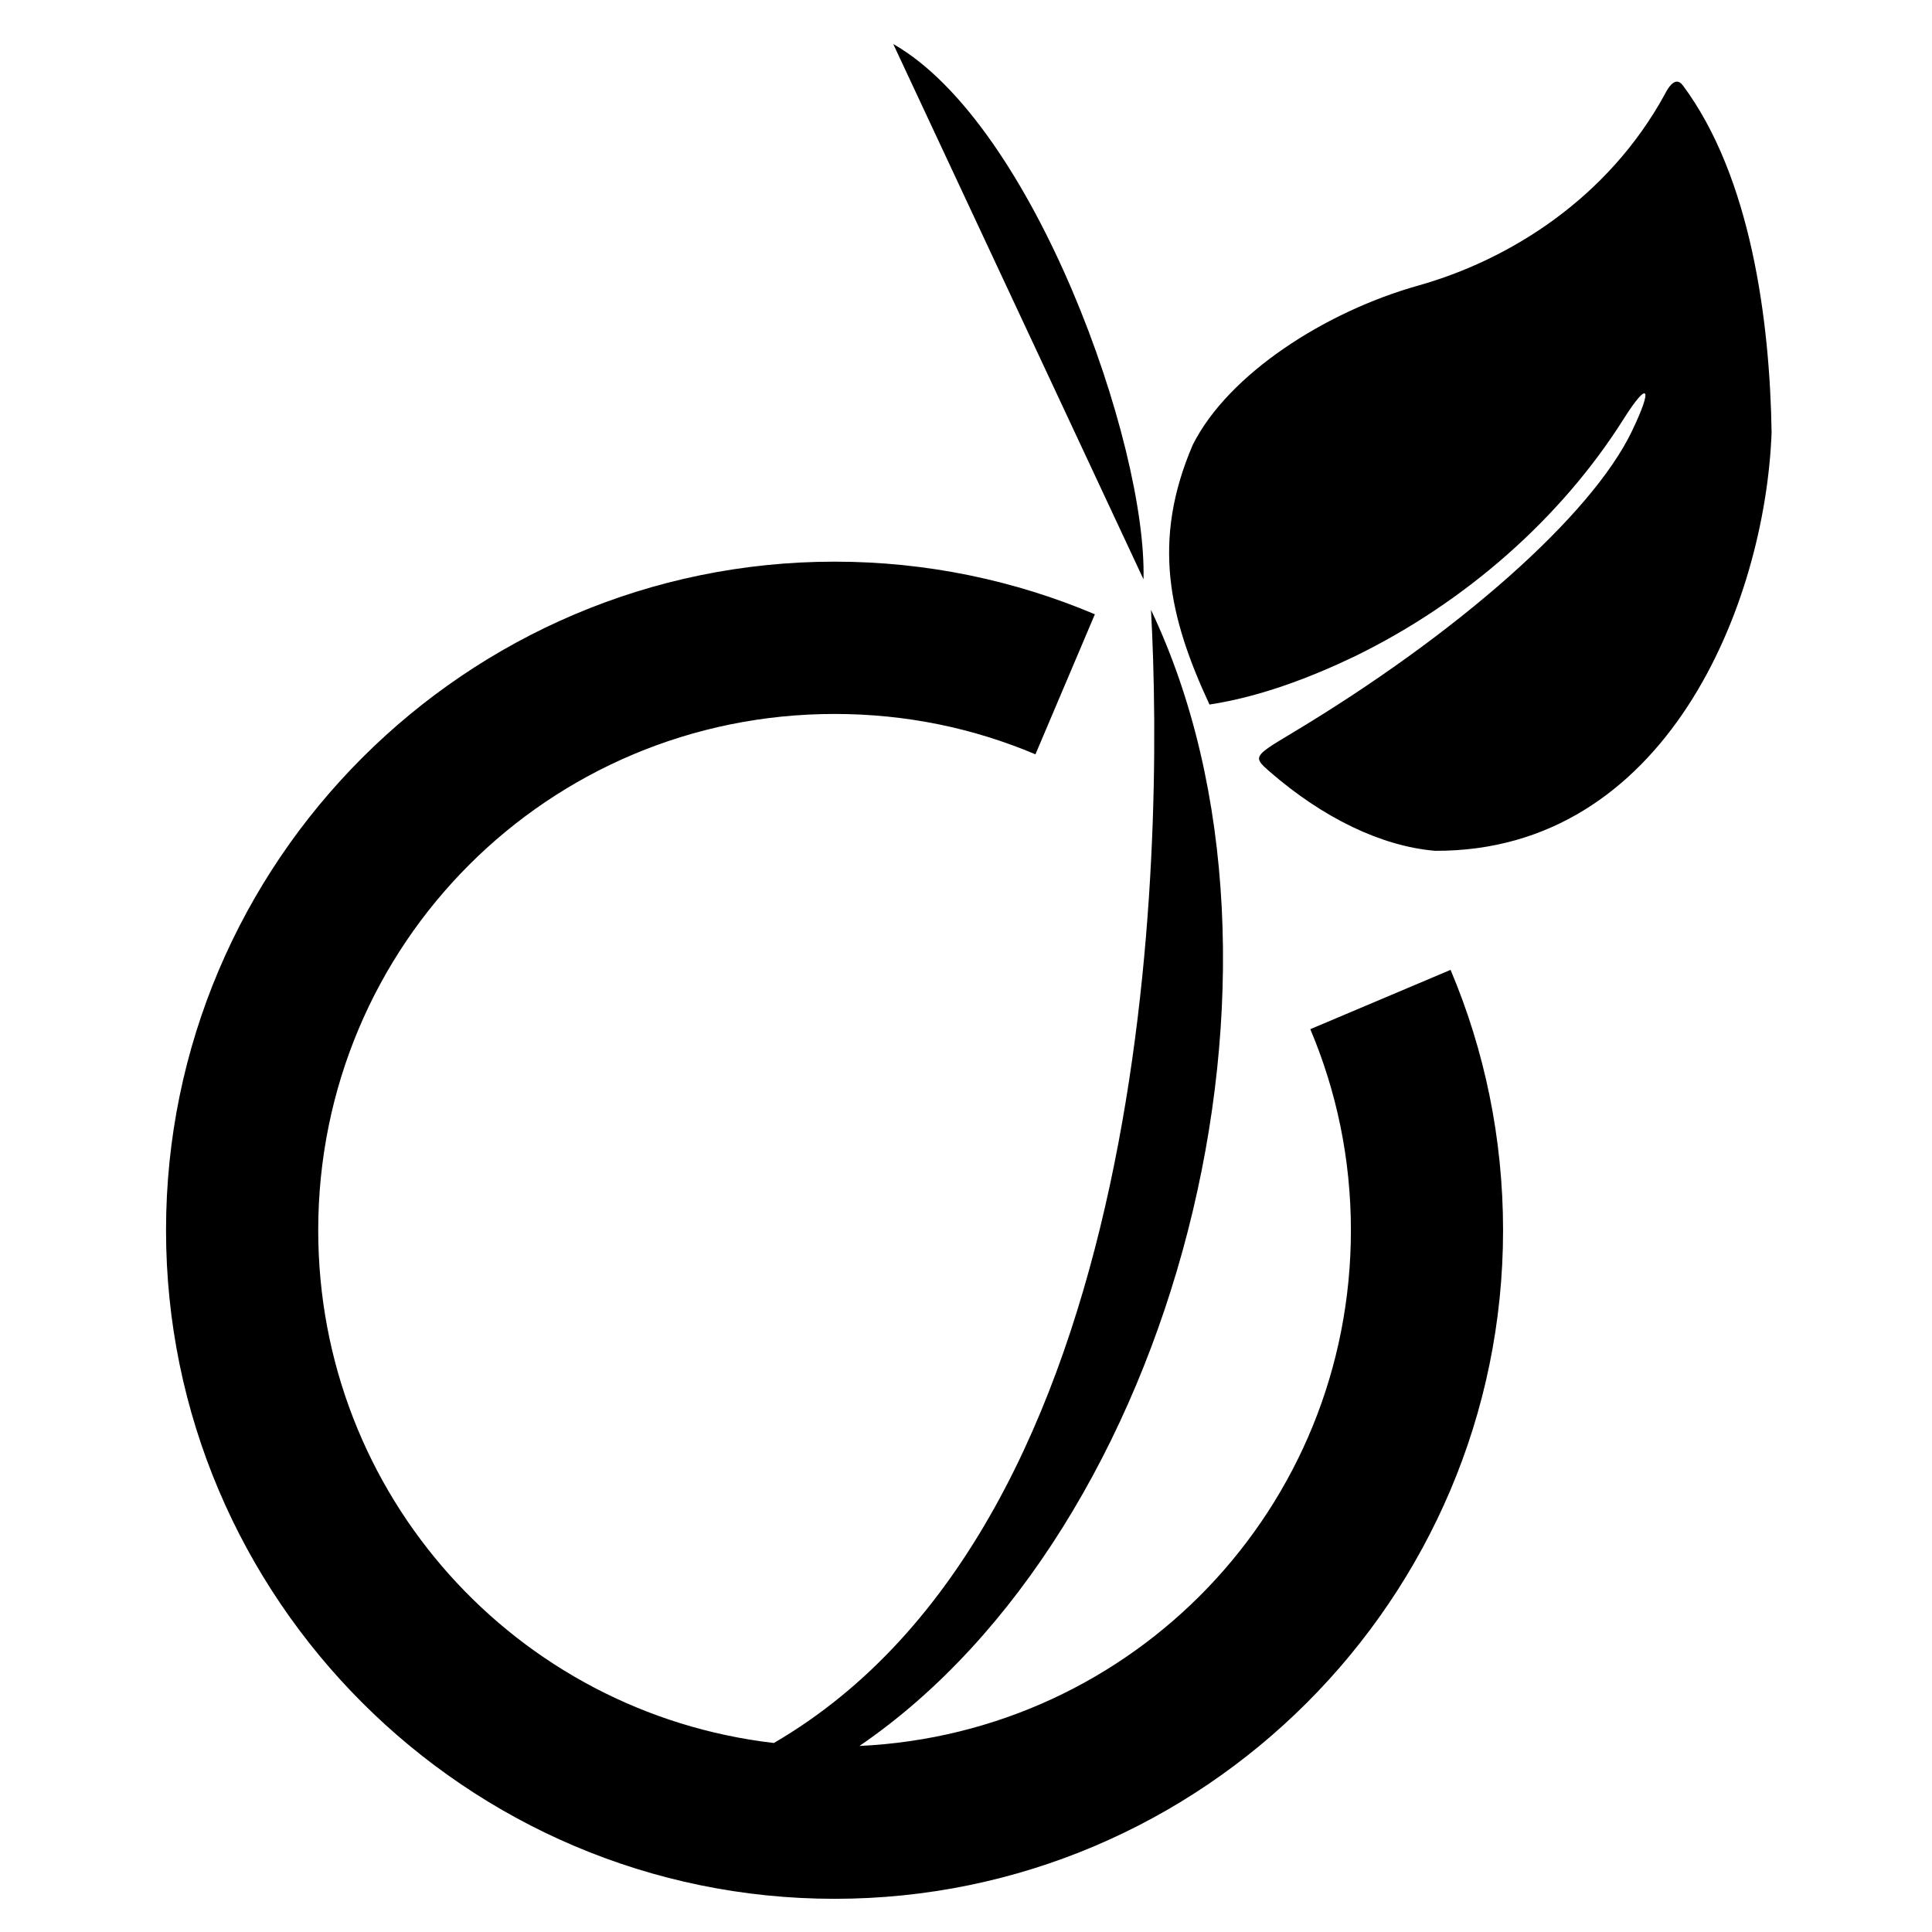 <?xml version="1.0" encoding="utf-8"?>
<!-- Generator: Adobe Illustrator 17.0.0, SVG Export Plug-In . SVG Version: 6.00 Build 0)  -->
<!DOCTYPE svg PUBLIC "-//W3C//DTD SVG 1.1//EN" "http://www.w3.org/Graphics/SVG/1.1/DTD/svg11.dtd">
<svg version="1.1" id="Calque_1" xmlns="http://www.w3.org/2000/svg" xmlns:xlink="http://www.w3.org/1999/xlink" x="0px" y="0px"
	 width="128px" height="128px" viewBox="37.75 116.033 128 128" enable-background="new 37.75 116.033 128 128"
	 xml:space="preserve">
<g transform="translate(-105.946,288.5)">
	<path d="M202.875-169.552l16.581,35.467C219.691-143.054,212.196-164.226,202.875-169.552z M254.765-167.057
		c-0.24,0.022-0.497,0.294-0.774,0.841c-3.763,6.876-10.256,10.959-16.325,12.666c-6.17,1.732-12.588,5.864-14.943,10.548
		c-2.751,6.387-1.571,11.457,1.104,17.212c3.374-0.511,6.751-1.815,9.609-3.185c7.331-3.569,13.682-9.163,17.813-15.709
		c1.661-2.633,1.986-2.16,0.556,0.804c-2.693,5.581-11.517,13.402-22.598,20.036c-2.47,1.479-2.506,1.53-1.397,2.494
		c3.546,3.086,7.433,4.953,10.961,5.251c15.301,0.07,21.869-16.322,22.298-27.714c-0.114-7.392-1.364-16.944-5.89-23.011
		C255.041-166.997,254.909-167.07,254.765-167.057L254.765-167.057z M198.991-135.256c-24.404,0-44.295,19.891-44.295,44.295
		s19.891,44.295,44.295,44.295s44.287-19.891,44.287-44.295c0-6.101-1.235-11.946-3.478-17.249l-9.293,3.929
		c1.729,4.089,2.69,8.582,2.69,13.32c0,18.4-14.379,33.314-32.56,34.168c21.04-14.375,30.565-51.602,19.315-75.27
		c0.894,16.243,0.161,60.438-24.987,75.074c-17.039-1.982-30.186-16.384-30.186-33.972c0-18.953,15.26-34.205,34.213-34.205
		c4.738,0,9.216,0.945,13.305,2.675l3.937-9.278C210.93-134.013,205.092-135.256,198.991-135.256L198.991-135.256z"/>
</g>
</svg>
